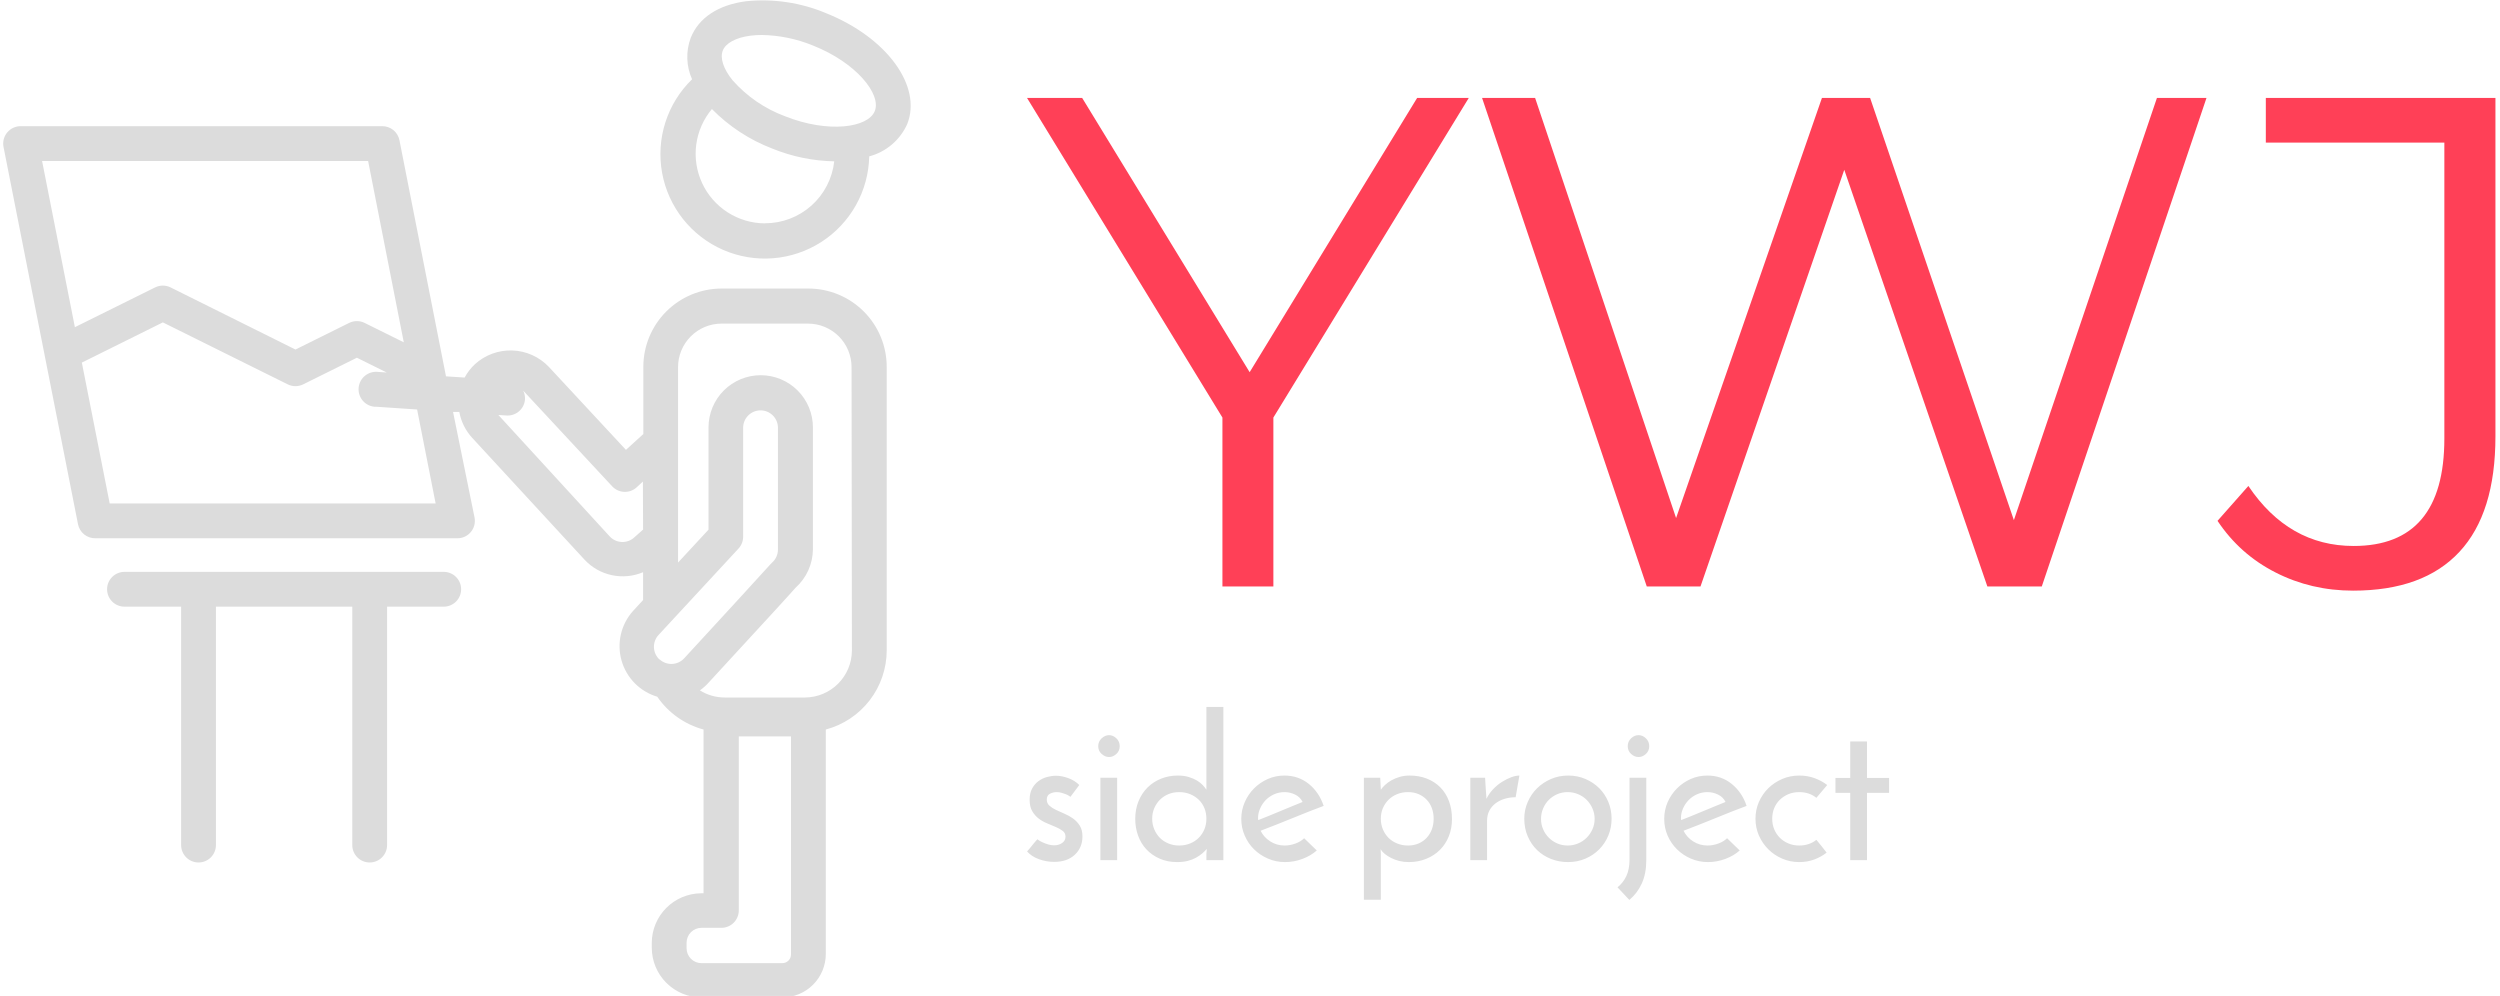 <svg width="1501" height="598" viewBox="0 0 1501 598" fill="none" xmlns="http://www.w3.org/2000/svg">
  <g clip-path="url(#clip0_111_4)">
    <g clip-path="url(#clip1_111_4)">
      <g clip-path="url(#clip2_111_4)">
        <g clip-path="url(#clip3_111_4)">
          <g clip-path="url(#clip4_111_4)">
            <g clip-path="url(#clip5_111_4)">
              <g clip-path="url(#clip6_111_4)">
                <path
                  d="M881.865 58.784L764.535 250.701V352.107H733.946V250.701L616.617 58.784H649.72L750.288 223.464L850.856 58.784H881.865ZM1295.03 58.784H1324.78L1225.89 352.107H1193.21L1107.3 101.944L1020.98 352.107H988.718L889.826 58.784H921.673L1006.32 311.042L1093.9 58.784H1122.81L1209.13 312.299L1295.03 58.784ZM1412.78 354.621C1396.02 354.621 1380.51 350.989 1366.27 343.726C1351.96 336.463 1340.34 326.127 1331.4 312.718L1349.92 291.766C1366.07 315.791 1387.13 327.803 1413.11 327.803C1449.43 327.803 1467.59 306.293 1467.59 263.272V85.602H1360.4V58.784H1498.26V262.015C1498.26 292.744 1491.05 315.846 1476.64 331.323C1462.23 346.855 1440.94 354.621 1412.78 354.621Z"
                  fill="#FF4057" />
              </g>
            </g>
            <g clip-path="url(#clip7_111_4)">
              <g clip-path="url(#clip8_111_4)">
                <path
                  d="M648.012 471.323L642.687 478.423C642.608 478.345 642.332 478.147 641.858 477.832C641.385 477.516 640.778 477.201 640.036 476.885C639.279 476.569 638.411 476.278 637.433 476.009C636.438 475.725 635.429 475.583 634.403 475.583C633.062 475.583 631.744 475.899 630.451 476.53C629.141 477.161 628.486 478.345 628.486 480.08C628.486 481.579 629.023 482.802 630.096 483.749C631.153 484.695 632.47 485.54 634.048 486.281C635.626 487.039 637.346 487.812 639.208 488.601C641.054 489.39 642.766 490.352 644.344 491.488C645.921 492.64 647.247 494.068 648.32 495.772C649.377 497.46 649.905 499.606 649.905 502.21C649.905 506.628 648.391 510.272 645.361 513.144C642.316 516.032 638.15 517.475 632.865 517.475C629.788 517.475 626.766 516.939 623.8 515.866C620.849 514.809 618.467 513.254 616.652 511.203C617.204 510.651 617.82 509.941 618.498 509.073C619.161 508.205 619.832 507.377 620.51 506.588C621.173 505.799 621.725 505.144 622.167 504.624C622.593 504.119 622.845 503.866 622.924 503.866C622.924 503.945 623.216 504.182 623.8 504.576C624.399 504.971 625.173 505.381 626.119 505.807C627.066 506.249 628.131 506.643 629.314 506.99C630.498 507.353 631.681 507.535 632.865 507.535C634.758 507.535 636.375 507.061 637.717 506.115C639.058 505.168 639.728 503.906 639.728 502.328C639.728 500.908 639.2 499.78 638.143 498.943C637.07 498.123 635.744 497.358 634.166 496.648C632.589 495.938 630.853 495.204 628.959 494.447C627.066 493.705 625.33 492.742 623.753 491.559C622.175 490.376 620.857 488.892 619.8 487.11C618.727 485.342 618.191 483.039 618.191 480.199C618.191 477.516 618.688 475.268 619.682 473.453C620.66 471.639 621.922 470.155 623.469 469.004C624.999 467.868 626.711 467.039 628.604 466.519C630.498 466.014 632.312 465.761 634.048 465.761C636.336 465.761 638.782 466.235 641.385 467.181C643.988 468.128 646.197 469.509 648.012 471.323ZM659.373 448.01C659.373 446.117 660.059 444.539 661.432 443.277C662.82 442.015 664.303 441.383 665.881 441.383C667.459 441.383 668.919 442.015 670.26 443.277C671.601 444.539 672.271 446.117 672.271 448.01C672.271 449.904 671.601 451.458 670.26 452.673C668.919 453.904 667.459 454.519 665.881 454.519C664.303 454.519 662.82 453.904 661.432 452.673C660.059 451.458 659.373 449.904 659.373 448.01ZM670.733 466.945V516.41H660.674V466.945H670.733ZM681.597 491.677C681.597 487.812 682.251 484.277 683.561 481.074C684.855 477.887 686.646 475.149 688.934 472.862C691.221 470.574 693.927 468.799 697.052 467.536C700.16 466.274 703.529 465.643 707.158 465.643C709.619 465.643 711.812 465.935 713.737 466.519C715.662 467.118 717.319 467.828 718.708 468.649C720.08 469.485 721.24 470.416 722.187 471.441C723.133 472.467 723.844 473.374 724.317 474.163V424.461H734.518V516.41H724.317V512.742C724.317 512.268 724.364 511.732 724.459 511.132C724.522 510.548 724.554 510.059 724.554 509.665C723.765 510.612 722.842 511.535 721.784 512.434C720.711 513.349 719.465 514.201 718.045 514.99C716.625 515.779 714.992 516.41 713.146 516.884C711.284 517.357 709.17 517.594 706.803 517.594C702.858 517.594 699.332 516.899 696.223 515.511C693.115 514.138 690.472 512.284 688.295 509.949C686.117 507.629 684.46 504.892 683.324 501.736C682.172 498.58 681.597 495.228 681.597 491.677ZM691.774 491.559C691.774 493.847 692.192 495.977 693.028 497.949C693.864 499.922 694.985 501.618 696.389 503.038C697.809 504.458 699.505 505.578 701.477 506.399C703.45 507.235 705.619 507.653 707.986 507.653C710.353 507.653 712.546 507.235 714.566 506.399C716.585 505.578 718.321 504.434 719.773 502.967C721.224 501.515 722.345 499.819 723.133 497.878C723.922 495.953 724.317 493.847 724.317 491.559C724.317 489.271 723.922 487.157 723.133 485.216C722.345 483.291 721.224 481.619 719.773 480.199C718.321 478.778 716.585 477.65 714.566 476.814C712.546 475.994 710.353 475.583 707.986 475.583C705.619 475.583 703.45 475.994 701.477 476.814C699.505 477.65 697.809 478.778 696.389 480.199C694.985 481.619 693.864 483.291 693.028 485.216C692.192 487.157 691.774 489.271 691.774 491.559ZM783.013 503.275L790.587 510.612C788.22 512.742 785.34 514.438 781.948 515.7C778.556 516.962 775.084 517.594 771.534 517.594C767.905 517.594 764.497 516.899 761.31 515.511C758.107 514.138 755.322 512.284 752.955 509.949C750.588 507.629 748.718 504.892 747.346 501.736C745.957 498.58 745.263 495.228 745.263 491.677C745.263 488.127 745.957 484.774 747.346 481.619C748.718 478.463 750.588 475.702 752.955 473.335C755.322 470.968 758.067 469.09 761.191 467.702C764.3 466.329 767.629 465.643 771.179 465.643C776.78 465.643 781.656 467.315 785.806 470.66C789.94 474.021 792.914 478.423 794.728 483.867C792.283 484.735 789.482 485.8 786.326 487.062C783.171 488.324 779.897 489.642 776.504 491.015C773.112 492.403 769.72 493.768 766.327 495.109C762.935 496.45 759.779 497.673 756.86 498.778C758.201 501.46 760.158 503.606 762.73 505.215C765.286 506.841 768.142 507.653 771.297 507.653C773.427 507.653 775.581 507.259 777.759 506.47C779.92 505.681 781.672 504.616 783.013 503.275ZM782.066 481.5C781.12 479.528 779.621 478.045 777.569 477.051C775.518 476.072 773.427 475.583 771.297 475.583C769.01 475.583 766.903 476.017 764.978 476.885C763.037 477.753 761.357 478.913 759.937 480.364C758.517 481.832 757.397 483.512 756.576 485.405C755.74 487.299 755.322 489.232 755.322 491.204C755.322 491.598 755.345 491.875 755.393 492.032C755.424 492.19 755.44 492.309 755.44 492.387C757.491 491.598 759.724 490.707 762.138 489.713C764.536 488.735 766.919 487.749 769.286 486.754C771.652 485.776 773.94 484.83 776.149 483.914C778.358 483.015 780.331 482.21 782.066 481.5ZM860.762 491.559C860.762 489.271 860.407 487.157 859.696 485.216C858.986 483.291 857.961 481.619 856.62 480.199C855.279 478.778 853.661 477.65 851.768 476.814C849.874 475.994 847.744 475.583 845.377 475.583C843.011 475.583 840.818 475.994 838.798 476.814C836.794 477.65 835.082 478.778 833.662 480.199C832.242 481.619 831.114 483.291 830.277 485.216C829.457 487.157 829.047 489.271 829.047 491.559C829.047 493.847 829.457 495.977 830.277 497.949C831.114 499.922 832.242 501.618 833.662 503.038C835.082 504.458 836.794 505.578 838.798 506.399C840.818 507.235 843.011 507.653 845.377 507.653C847.744 507.653 849.874 507.235 851.768 506.399C853.661 505.578 855.279 504.434 856.62 502.967C857.961 501.515 858.986 499.819 859.696 497.878C860.407 495.953 860.762 493.847 860.762 491.559ZM871.767 491.796C871.767 495.504 871.136 498.936 869.874 502.091C868.611 505.247 866.836 507.969 864.548 510.257C862.26 512.544 859.515 514.335 856.312 515.629C853.125 516.939 849.638 517.594 845.851 517.594C843.879 517.594 842.001 517.381 840.218 516.955C838.451 516.513 836.818 515.913 835.319 515.156C833.82 514.414 832.518 513.586 831.414 512.671C830.309 511.771 829.481 510.848 828.928 509.902C828.928 510.296 828.944 510.706 828.976 511.132C829.023 511.574 829.047 511.992 829.047 512.387V540.196H818.87V466.945H828.692C828.692 467.891 828.747 469.051 828.857 470.424C828.984 471.812 829.047 473.059 829.047 474.163C829.678 473.217 830.522 472.254 831.579 471.276C832.652 470.282 833.914 469.367 835.366 468.53C836.833 467.71 838.474 467.023 840.289 466.471C842.103 465.919 844.115 465.643 846.324 465.643C850.111 465.643 853.559 466.25 856.667 467.465C859.791 468.696 862.474 470.432 864.714 472.672C866.97 474.928 868.706 477.674 869.921 480.909C871.152 484.143 871.767 487.772 871.767 491.796ZM912.239 465.643L909.99 478.66C907.781 478.66 905.651 478.952 903.6 479.536C901.549 480.135 899.711 481.027 898.086 482.21C896.476 483.394 895.198 484.869 894.251 486.636C893.305 488.419 892.831 490.455 892.831 492.742V516.41H882.773V466.945H891.648C891.806 469.39 891.94 471.623 892.05 473.643C892.177 475.646 892.319 477.635 892.476 479.607C893.502 477.477 894.843 475.544 896.5 473.808C898.157 472.073 899.932 470.613 901.825 469.43C903.719 468.246 905.573 467.315 907.387 466.637C909.202 465.974 910.819 465.643 912.239 465.643ZM915.174 491.559C915.174 488.009 915.868 484.656 917.257 481.5C918.629 478.345 920.499 475.599 922.866 473.264C925.233 470.944 928.017 469.09 931.22 467.702C934.408 466.329 937.855 465.643 941.563 465.643C945.271 465.643 948.727 466.329 951.93 467.702C955.117 469.09 957.878 470.944 960.214 473.264C962.533 475.599 964.347 478.345 965.657 481.5C966.951 484.656 967.598 488.009 967.598 491.559C967.598 495.109 966.951 498.462 965.657 501.618C964.347 504.774 962.533 507.535 960.214 509.902C957.878 512.268 955.117 514.138 951.93 515.511C948.727 516.899 945.232 517.594 941.445 517.594C937.816 517.594 934.408 516.962 931.22 515.7C928.017 514.438 925.233 512.663 922.866 510.375C920.499 508.087 918.629 505.342 917.257 502.139C915.868 498.951 915.174 495.425 915.174 491.559ZM925.233 491.677C925.233 493.886 925.651 495.953 926.487 497.878C927.307 499.819 928.451 501.515 929.919 502.967C931.37 504.434 933.067 505.578 935.007 506.399C936.932 507.235 938.999 507.653 941.208 507.653C943.417 507.653 945.508 507.235 947.48 506.399C949.453 505.578 951.172 504.434 952.64 502.967C954.091 501.515 955.251 499.819 956.119 497.878C956.987 495.953 957.421 493.886 957.421 491.677C957.421 489.468 956.987 487.378 956.119 485.405C955.251 483.433 954.091 481.713 952.64 480.246C951.172 478.794 949.453 477.65 947.48 476.814C945.508 475.994 943.417 475.583 941.208 475.583C938.999 475.583 936.932 475.994 935.007 476.814C933.067 477.65 931.37 478.794 929.919 480.246C928.451 481.713 927.307 483.433 926.487 485.405C925.651 487.378 925.233 489.468 925.233 491.677ZM978.248 540.315L971.148 532.741C973.436 530.926 975.211 528.662 976.473 525.948C977.736 523.219 978.367 519.96 978.367 516.174V466.945H988.425V516.529C988.425 521.893 987.518 526.548 985.704 530.493C983.889 534.437 981.404 537.711 978.248 540.315ZM977.302 448.01C977.302 446.117 977.972 444.539 979.313 443.277C980.655 442.015 982.154 441.383 983.81 441.383C985.388 441.383 986.848 442.015 988.189 443.277C989.53 444.539 990.201 446.117 990.201 448.01C990.201 449.904 989.53 451.458 988.189 452.673C986.848 453.904 985.388 454.519 983.81 454.519C982.154 454.519 980.655 453.904 979.313 452.673C977.972 451.458 977.302 449.904 977.302 448.01ZM1036.94 503.275L1044.52 510.612C1042.15 512.742 1039.27 514.438 1035.88 515.7C1032.49 516.962 1029.02 517.594 1025.47 517.594C1021.84 517.594 1018.42 516.899 1015.22 515.511C1012.03 514.138 1009.25 512.284 1006.89 509.949C1004.52 507.629 1002.64 504.892 1001.25 501.736C999.881 498.58 999.194 495.228 999.194 491.677C999.194 488.127 999.881 484.774 1001.25 481.619C1002.64 478.463 1004.52 475.702 1006.89 473.335C1009.25 470.968 1011.99 469.09 1015.1 467.702C1018.22 466.329 1021.56 465.643 1025.11 465.643C1030.71 465.643 1035.58 467.315 1039.71 470.66C1043.86 474.021 1046.85 478.423 1048.66 483.867C1046.21 484.735 1043.41 485.8 1040.26 487.062C1037.1 488.324 1033.83 489.642 1030.44 491.015C1027.04 492.403 1023.65 493.768 1020.26 495.109C1016.87 496.45 1013.71 497.673 1010.79 498.778C1012.13 501.46 1014.08 503.606 1016.64 505.215C1019.21 506.841 1022.07 507.653 1025.23 507.653C1027.36 507.653 1029.5 507.259 1031.67 506.47C1033.84 505.681 1035.6 504.616 1036.94 503.275ZM1036 481.5C1035.05 479.528 1033.55 478.045 1031.5 477.051C1029.45 476.072 1027.36 475.583 1025.23 475.583C1022.94 475.583 1020.83 476.017 1018.89 476.885C1016.96 477.753 1015.29 478.913 1013.87 480.364C1012.45 481.832 1011.32 483.512 1010.48 485.405C1009.66 487.299 1009.25 489.232 1009.25 491.204C1009.25 491.598 1009.27 491.875 1009.3 492.032C1009.35 492.19 1009.37 492.309 1009.37 492.387C1011.42 491.598 1013.65 490.707 1016.05 489.713C1018.46 488.735 1020.85 487.749 1023.22 486.754C1025.58 485.776 1027.87 484.83 1030.08 483.914C1032.29 483.015 1034.26 482.21 1036 481.5ZM1090.55 504.221C1091.66 505.562 1092.7 506.841 1093.68 508.055C1094.67 509.286 1095.68 510.572 1096.71 511.913C1094.5 513.649 1092.01 515.03 1089.25 516.055C1086.49 517.081 1083.49 517.594 1080.26 517.594C1076.63 517.594 1073.21 516.899 1070.01 515.511C1066.82 514.138 1064.04 512.268 1061.68 509.902C1059.31 507.535 1057.43 504.774 1056.04 501.618C1054.67 498.462 1053.99 495.109 1053.99 491.559C1053.99 488.009 1054.67 484.656 1056.04 481.5C1057.43 478.345 1059.31 475.599 1061.68 473.264C1064.04 470.944 1066.82 469.09 1070.01 467.702C1073.21 466.329 1076.63 465.643 1080.26 465.643C1083.57 465.643 1086.62 466.156 1089.42 467.181C1092.22 468.207 1094.77 469.587 1097.06 471.323L1090.55 479.015C1089.21 477.911 1087.67 477.059 1085.94 476.459C1084.2 475.875 1082.31 475.583 1080.26 475.583C1077.89 475.583 1075.72 475.994 1073.75 476.814C1071.78 477.65 1070.06 478.778 1068.59 480.199C1067.14 481.619 1066.02 483.291 1065.23 485.216C1064.44 487.157 1064.04 489.271 1064.04 491.559C1064.04 493.847 1064.44 495.953 1065.23 497.878C1066.02 499.819 1067.14 501.515 1068.59 502.967C1070.06 504.434 1071.78 505.578 1073.75 506.399C1075.72 507.235 1077.89 507.653 1080.26 507.653C1082.31 507.653 1084.2 507.353 1085.94 506.754C1087.67 506.17 1089.21 505.326 1090.55 504.221ZM1110.88 467.063V445.17H1120.94V467.063H1134.2V476.057H1120.94V516.41H1110.88V476.057H1102.01V467.063H1110.88Z"
                  fill="#DCDCDC" />
              </g>
            </g>
          </g>
        </g>
        <g clip-path="url(#clip9_111_4)">
          <g clip-path="url(#clip10_111_4)">
            <path
              d="M266.363 343.344H74.738C71.967 343.344 69.309 344.445 67.35 346.404C65.39 348.364 64.289 351.021 64.289 353.792C64.289 356.563 65.39 359.221 67.35 361.18C69.309 363.14 71.967 364.241 74.738 364.241H108.748V507.385C108.748 510.156 109.849 512.814 111.808 514.773C113.768 516.733 116.425 517.834 119.196 517.834C121.967 517.834 124.625 516.733 126.585 514.773C128.544 512.814 129.645 510.156 129.645 507.385V364.241H211.509V507.385C211.509 510.156 212.61 512.814 214.569 514.773C216.529 516.733 219.186 517.834 221.957 517.834C224.728 517.834 227.386 516.733 229.346 514.773C231.305 512.814 232.406 510.156 232.406 507.385V364.241H266.416C269.187 364.241 271.844 363.14 273.804 361.18C275.763 359.221 276.864 356.563 276.864 353.792C276.864 351.021 275.763 348.364 273.804 346.404C271.844 344.445 269.187 343.344 266.416 343.344H266.363Z"
              fill="#DCDCDC" />
            <path
              d="M485.207 173.242H433.278C420.808 173.242 408.849 178.196 400.031 187.014C391.214 195.831 386.26 207.791 386.26 220.261V260.592L375.812 270.1L329.472 220.208C323.749 214.224 315.916 210.711 307.64 210.419C299.365 210.126 291.303 213.076 285.171 218.641C282.675 220.967 280.575 223.684 278.954 226.686L267.774 225.955L239.824 84.169C239.347 81.764 238.038 79.603 236.128 78.065C234.218 76.528 231.828 75.711 229.376 75.758H12.569C11.008 75.728 9.459 76.048 8.038 76.696C6.616 77.343 5.358 78.301 4.355 79.499C3.353 80.697 2.632 82.104 2.245 83.618C1.858 85.131 1.816 86.712 2.121 88.244L46.84 314.767C47.318 317.173 48.627 319.333 50.537 320.871C52.447 322.408 54.837 323.225 57.289 323.178H274.461C276.023 323.208 277.571 322.888 278.993 322.24C280.414 321.593 281.673 320.635 282.675 319.437C283.677 318.239 284.399 316.832 284.785 315.319C285.172 313.805 285.214 312.224 284.91 310.692L272.006 247.322H275.767C276.836 253.185 279.555 258.622 283.604 262.995L351.049 336.134C355.433 340.805 361.144 344.02 367.411 345.346C373.679 346.673 380.202 346.047 386.103 343.553V360.271L380.043 366.853C376.485 370.83 373.989 375.641 372.789 380.84C371.588 386.04 371.721 391.458 373.175 396.592C374.629 401.726 377.358 406.41 381.107 410.207C384.856 414.004 389.504 416.792 394.619 418.312C401.247 427.973 411.1 434.956 422.412 438.007V536.328H420.897C413.062 536.41 405.573 539.566 400.042 545.116C394.511 550.666 391.382 558.166 391.328 566.002V569.032C391.341 576.939 394.489 584.518 400.08 590.11C405.671 595.701 413.251 598.848 421.158 598.862H469.691C476.619 598.862 483.263 596.11 488.162 591.211C493.061 586.313 495.813 579.669 495.813 572.741V438.007C506.282 435.215 515.539 429.049 522.15 420.464C528.761 411.879 532.358 401.354 532.382 390.519V220.417C532.403 214.216 531.197 208.073 528.834 202.34C526.47 196.607 522.996 191.398 518.611 187.013C514.227 182.629 509.018 179.155 503.285 176.791C497.552 174.428 491.408 173.222 485.207 173.242ZM44.96 196.438L25.264 96.655H221.017L242.436 205.528L218.927 193.878C217.483 193.16 215.891 192.787 214.278 192.787C212.664 192.787 211.073 193.16 209.628 193.878L177.395 209.864L102.427 172.563C100.982 171.845 99.39 171.472 97.777 171.472C96.164 171.472 94.572 171.845 93.127 172.563L44.96 196.438ZM65.857 302.281L49.139 217.701L97.777 193.565L172.745 230.761C174.19 231.479 175.781 231.853 177.395 231.853C179.008 231.853 180.599 231.479 182.044 230.761L214.278 214.775L232.197 223.656L226.973 223.291C224.202 222.979 221.42 223.781 219.24 225.52C217.06 227.259 215.66 229.793 215.349 232.564C215.037 235.335 215.839 238.116 217.578 240.296C219.317 242.476 221.851 243.876 224.622 244.188H225.562L250.43 245.859L261.557 302.281H65.857ZM386.103 317.954L380.879 322.604C379.87 323.546 378.685 324.28 377.391 324.761C376.097 325.243 374.72 325.464 373.341 325.41C371.961 325.357 370.606 325.031 369.353 324.45C368.1 323.87 366.975 323.047 366.042 322.029L299.224 249.151L304.083 249.464C306.847 249.651 309.572 248.732 311.658 246.909C313.745 245.087 315.023 242.511 315.21 239.747C315.303 237.94 314.925 236.14 314.113 234.523L367.557 291.99C368.493 292.996 369.618 293.808 370.868 294.379C372.118 294.95 373.468 295.269 374.841 295.318C376.215 295.366 377.584 295.144 378.871 294.662C380.158 294.181 381.338 293.45 382.342 292.512L385.999 289.116L386.103 317.954ZM395.977 396.004C394.967 395.072 394.151 393.95 393.575 392.702C392.999 391.454 392.676 390.105 392.622 388.731C392.569 387.358 392.787 385.988 393.264 384.699C393.741 383.41 394.468 382.227 395.403 381.22L443.413 329.343C445.198 327.408 446.187 324.871 446.182 322.238V256.83C446.182 254.059 447.283 251.402 449.243 249.442C451.202 247.483 453.86 246.382 456.631 246.382C459.402 246.382 462.059 247.483 464.019 249.442C465.978 251.402 467.079 254.059 467.079 256.83V329.97C467.077 331.453 466.76 332.92 466.147 334.271C465.535 335.622 464.641 336.827 463.527 337.806C463.051 338.219 462.614 338.673 462.221 339.165C459.609 342.195 430.092 374.272 410.71 395.325C408.822 397.342 406.212 398.53 403.451 398.628C400.69 398.725 398.003 397.726 395.977 395.848V396.004ZM474.916 573.054C474.916 574.44 474.365 575.769 473.385 576.748C472.406 577.728 471.077 578.279 469.691 578.279H421.158C418.789 578.279 416.517 577.337 414.841 575.662C413.166 573.987 412.225 571.714 412.225 569.345V566.002C412.225 563.632 413.166 561.36 414.841 559.685C416.517 558.009 418.789 557.068 421.158 557.068H433.122C435.893 557.068 438.55 555.967 440.51 554.008C442.469 552.048 443.57 549.391 443.57 546.62V442.135H474.916V573.054ZM511.485 390.623C511.445 398.061 508.479 405.184 503.23 410.453C497.98 415.722 490.868 418.714 483.431 418.782H435.316C429.978 418.823 424.739 417.336 420.218 414.498C422.342 413.002 424.273 411.247 425.964 409.274C464.154 367.846 474.55 356.457 477.632 352.904C480.892 349.989 483.505 346.424 485.305 342.438C487.104 338.452 488.05 334.134 488.081 329.761V256.621C488.081 248.308 484.778 240.335 478.9 234.457C473.021 228.578 465.049 225.276 456.735 225.276C448.422 225.276 440.449 228.578 434.571 234.457C428.692 240.335 425.39 248.308 425.39 256.621V318.006L407.105 337.754V220.417C407.105 213.49 409.857 206.845 414.756 201.947C419.654 197.048 426.298 194.296 433.226 194.296H485.155C492.083 194.296 498.727 197.048 503.626 201.947C508.524 206.845 511.276 213.49 511.276 220.417L511.485 390.623Z"
              fill="#DCDCDC" />
            <path
              d="M495.917 7.895C480.779 1.543 464.291 -0.918 447.958 0.738C431.189 2.932 419.486 10.716 414.732 22.679C411.704 30.765 411.986 39.719 415.516 47.599C408.135 54.771 402.633 63.65 399.496 73.452C396.36 83.254 395.684 93.677 397.53 103.802C399.375 113.927 403.685 123.441 410.079 131.506C416.472 139.57 424.753 145.937 434.189 150.044C443.626 154.15 453.929 155.87 464.188 155.052C474.447 154.234 484.347 150.903 493.013 145.353C501.68 139.803 508.847 132.204 513.882 123.229C518.916 114.253 521.664 104.175 521.882 93.886C526.897 92.557 531.55 90.121 535.501 86.758C539.452 83.395 542.599 79.19 544.712 74.452C553.75 51.622 532.33 22.418 495.917 7.895ZM459.347 134.113C451.402 134.093 443.627 131.808 436.934 127.527C430.24 123.246 424.906 117.145 421.556 109.941C418.206 102.736 416.979 94.726 418.019 86.849C419.058 78.972 422.322 71.555 427.427 65.466C437.657 75.874 450.004 83.963 463.631 89.184C475.468 94.02 488.096 96.623 500.88 96.864C499.747 107.106 494.869 116.569 487.184 123.435C479.499 130.3 469.548 134.084 459.243 134.06L459.347 134.113ZM525.225 66.668C521.255 76.698 497.275 80.146 471.206 69.75C459.149 65.257 448.384 57.865 439.861 48.226C434.323 41.382 432.181 34.852 433.957 30.359C435.734 25.866 441.794 22.575 450.518 21.426C452.823 21.135 455.144 20.995 457.467 21.008C467.937 21.193 478.281 23.319 487.976 27.277C514.254 37.673 529.248 56.637 525.225 66.668Z"
              fill="#DCDCDC" />
          </g>
        </g>
      </g>
    </g>
  </g>
  <defs>
    <clipPath id="clip0_111_4">
      <rect width="1500" height="597.75" fill="white" transform="translate(0.091 0.22)" />
    </clipPath>
    <clipPath id="clip1_111_4">
      <rect width="1496.34" height="598.626" fill="white" transform="translate(1.92 0.236)" />
    </clipPath>
    <clipPath id="clip2_111_4">
      <rect width="1496.34" height="598.626" fill="white" transform="translate(1.92 0.236)" />
    </clipPath>
    <clipPath id="clip3_111_4">
      <rect width="881.645" height="481.531" fill="white" transform="translate(616.617 58.784)" />
    </clipPath>
    <clipPath id="clip4_111_4">
      <rect width="881.645" height="481.531" fill="white" transform="translate(616.617 58.784)" />
    </clipPath>
    <clipPath id="clip5_111_4">
      <rect width="881.645" height="295.837" fill="white" transform="translate(616.617 58.784)" />
    </clipPath>
    <clipPath id="clip6_111_4">
      <rect width="881.645" height="295.837" fill="white" transform="translate(616.617 58.784)" />
    </clipPath>
    <clipPath id="clip7_111_4">
      <rect width="517.614" height="115.854" fill="white" transform="translate(616.617 424.461)" />
    </clipPath>
    <clipPath id="clip8_111_4">
      <rect width="517.614" height="115.854" fill="white" transform="translate(616.617 424.461)" />
    </clipPath>
    <clipPath id="clip9_111_4">
      <rect width="544.857" height="598.626" fill="white" transform="translate(1.92 0.236)" />
    </clipPath>
    <clipPath id="clip10_111_4">
      <rect width="544.857" height="598.626" fill="white" transform="translate(1.92 0.236)" />
    </clipPath>
  </defs>
</svg>
